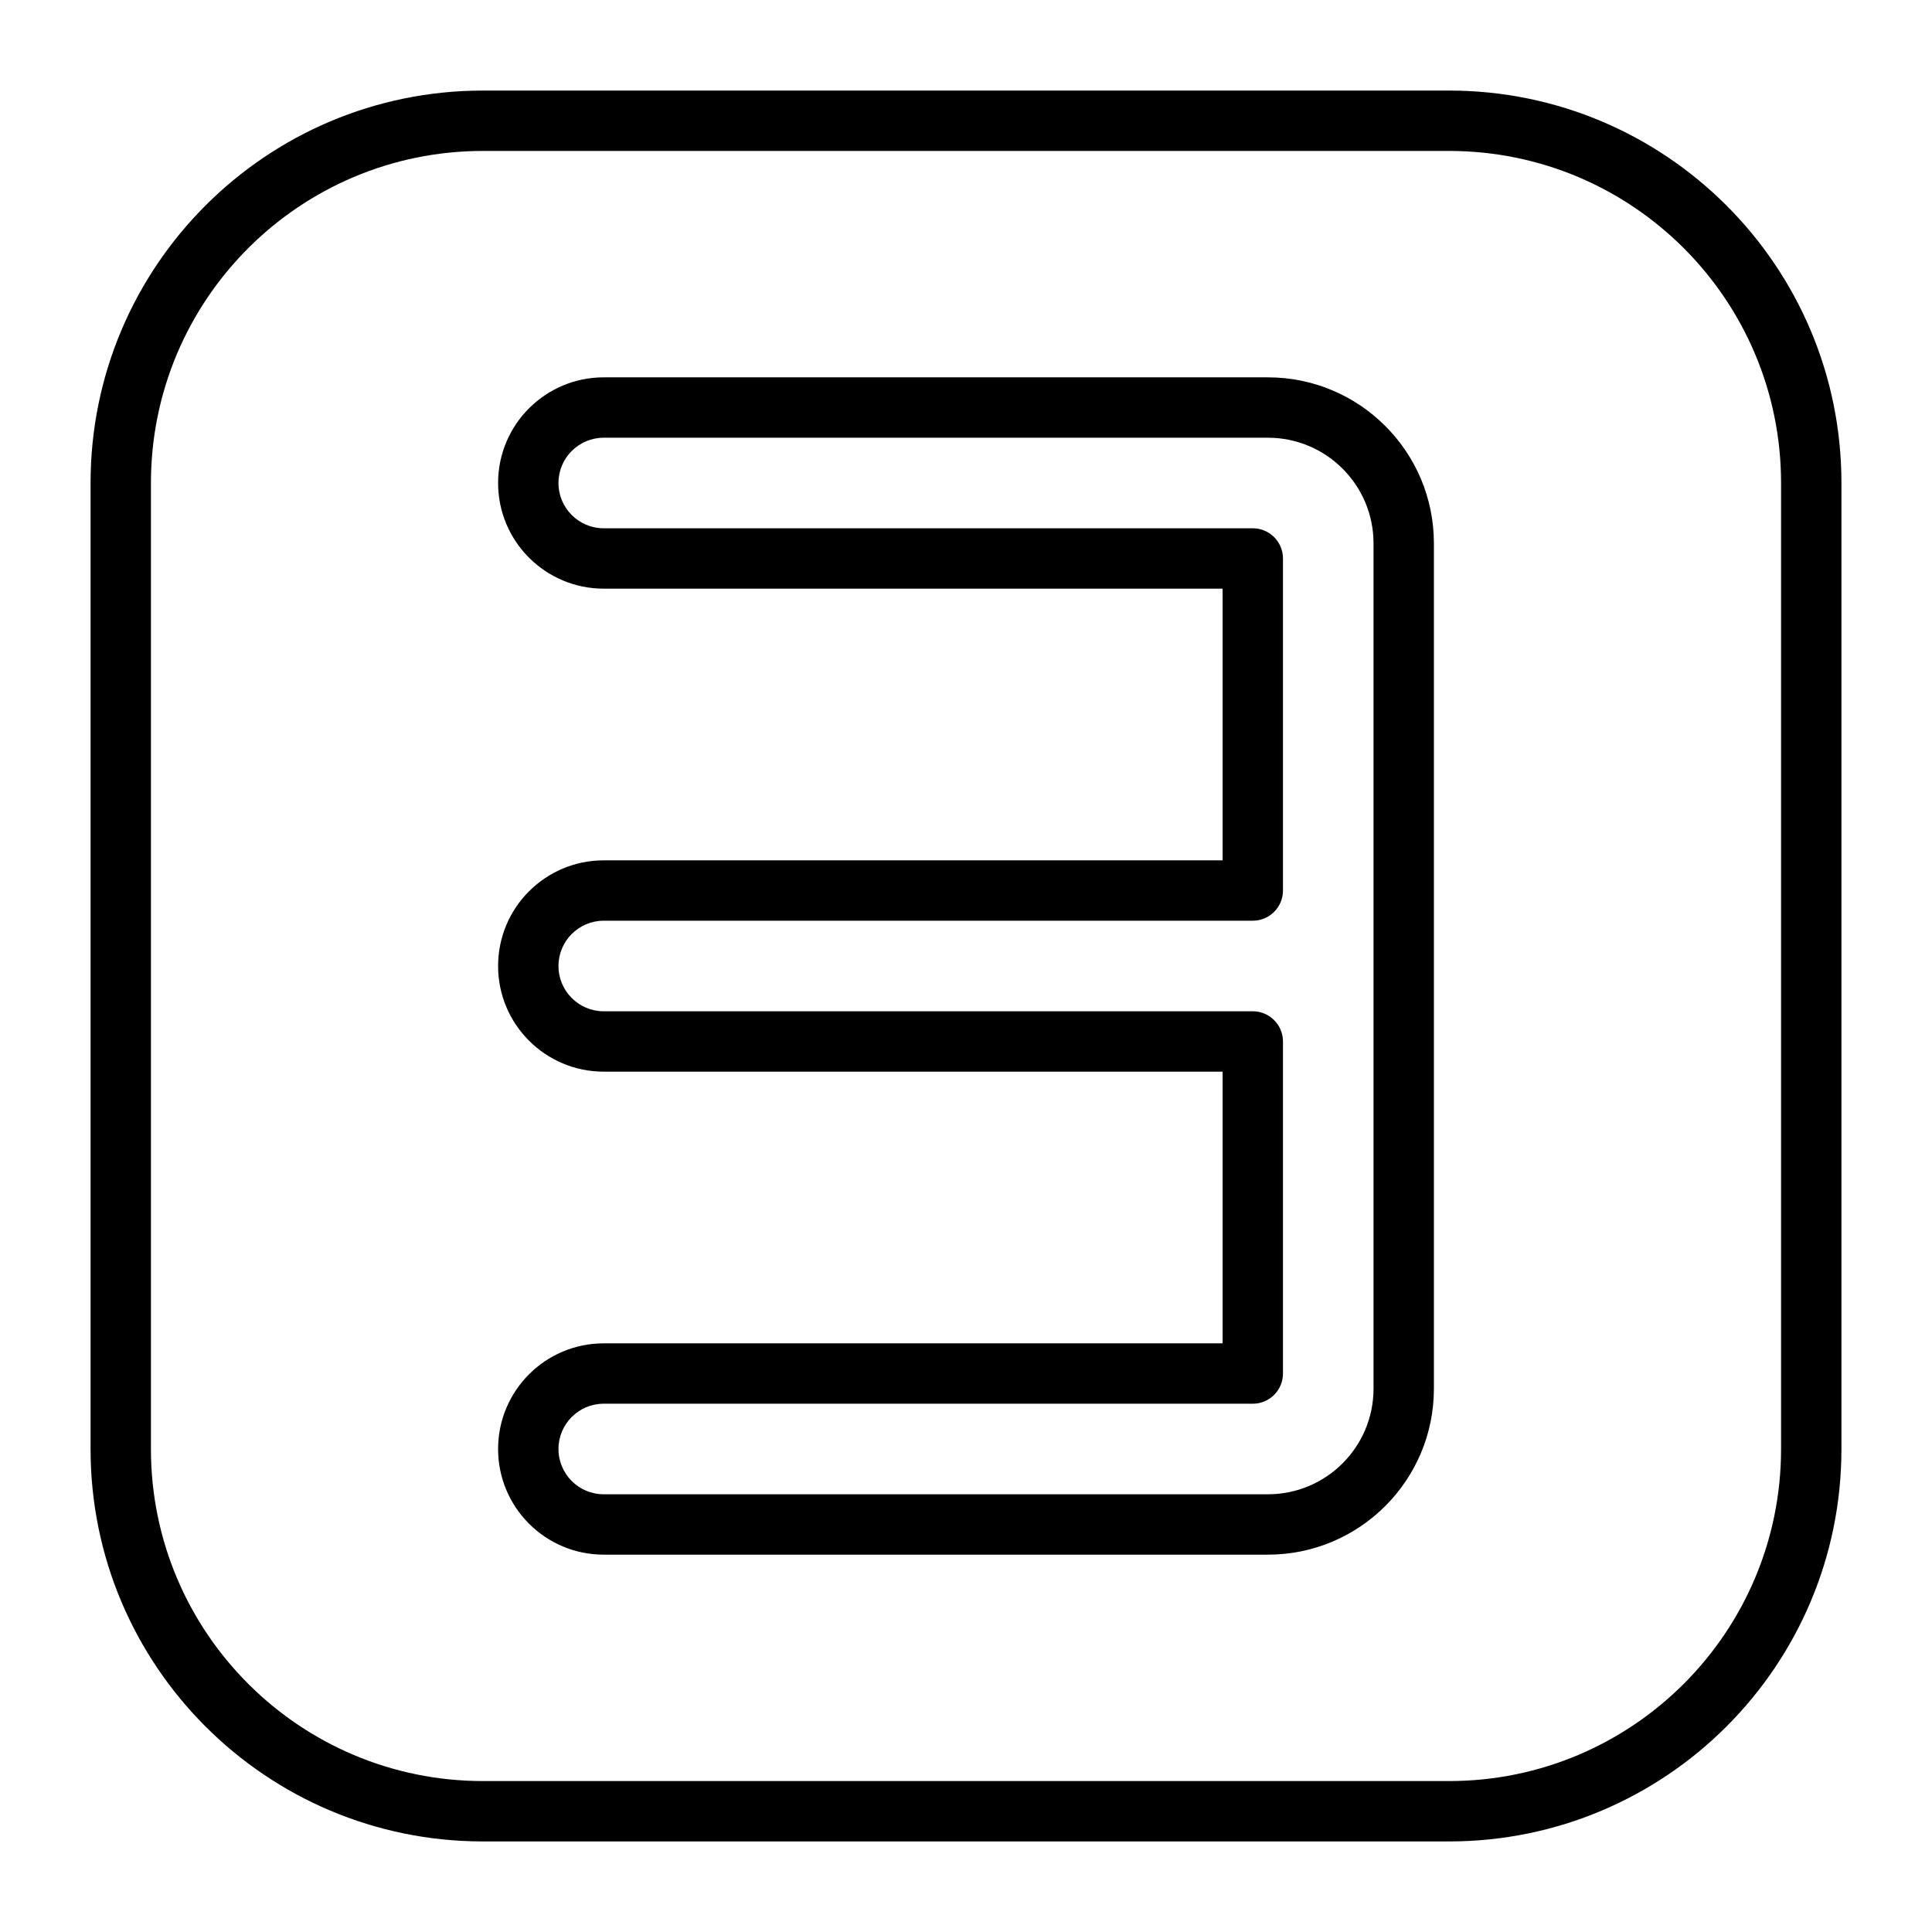 <?xml version="1.0" encoding="UTF-8" standalone="no"?> <svg width="512" height="512" viewBox="0 0 512 512" fill="none" xmlns="http://www.w3.org/2000/svg">
<path fill-rule="evenodd" clip-rule="evenodd" d="M128 24C70.562 24 24 70.562 24 128V384C24 441.438 70.562 488 128 488H384C441.438 488 488 441.438 488 384V128C488 70.562 441.438 24 384 24H128ZM40 128C40 79.399 79.399 40 128 40H384C432.601 40 472 79.399 472 128V384C472 432.601 432.601 472 384 472H128C79.399 472 40 432.601 40 384V128ZM160 100C144.536 100 132 112.536 132 128C132 143.464 144.536 156 160 156H324V228H160C144.536 228 132 240.536 132 256C132 271.464 144.536 284 160 284H324V356H160C144.536 356 132 368.536 132 384C132 399.464 144.536 412 160 412H336C360.301 412 380 392.301 380 368V144C380 119.699 360.301 100 336 100H160ZM148 128C148 121.373 153.373 116 160 116H336C351.464 116 364 128.536 364 144V368C364 383.464 351.464 396 336 396H160C153.373 396 148 390.627 148 384C148 377.373 153.373 372 160 372H332C336.418 372 340 368.418 340 364V276C340 271.582 336.418 268 332 268H160C153.373 268 148 262.627 148 256C148 249.373 153.373 244 160 244H332C336.418 244 340 240.418 340 236V148C340 143.582 336.418 140 332 140H160C153.373 140 148 134.627 148 128Z" fill="black"/>
</svg>
